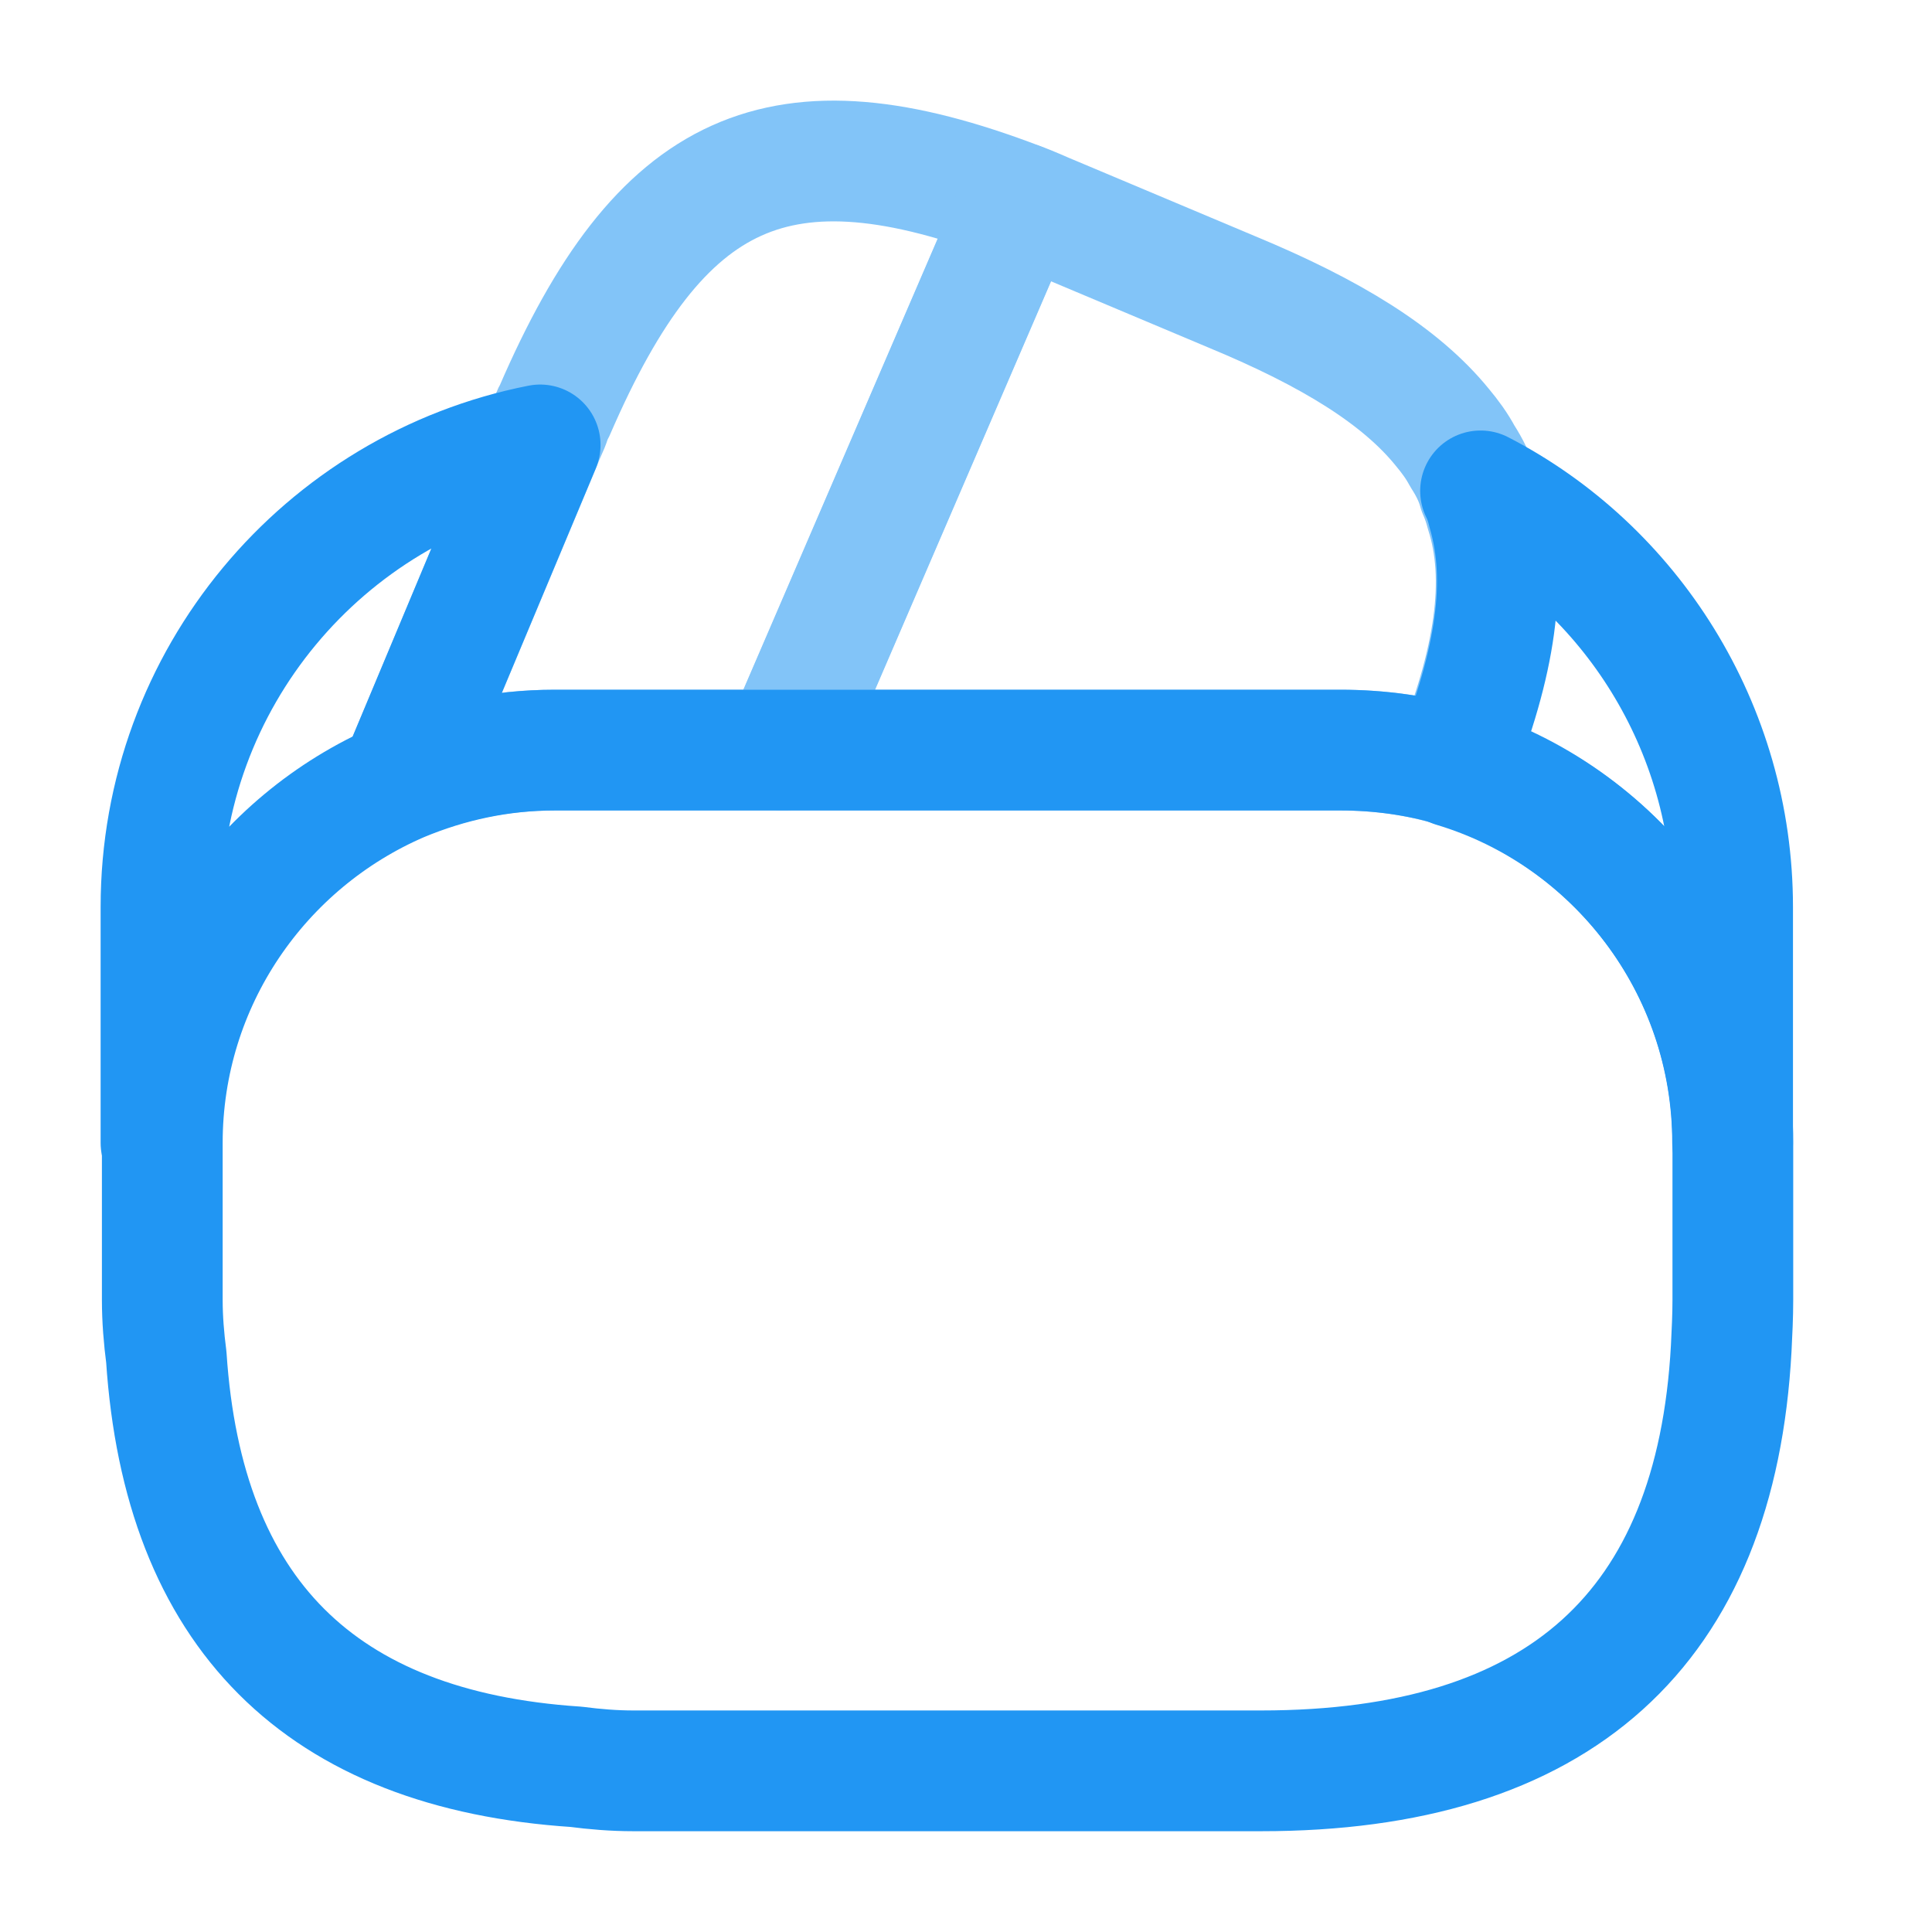 <svg width="24" height="24" viewBox="0 0 24 24" fill="none" xmlns="http://www.w3.org/2000/svg">
<path d="M12.661 2.518L12.631 2.588L9.731 9.318H6.881C6.201 9.318 5.551 9.458 4.961 9.708L6.711 5.528L6.751 5.428L6.821 5.268C6.841 5.208 6.861 5.148 6.891 5.098C8.201 2.068 9.681 1.378 12.661 2.518Z" stroke="#82C4F8" stroke-width="1.5" stroke-linecap="round" stroke-linejoin="round"/>
<path d="M18.047 9.518C17.597 9.378 17.117 9.318 16.637 9.318H9.727L12.627 2.588L12.657 2.518C12.807 2.568 12.947 2.638 13.097 2.698L15.307 3.628C16.537 4.138 17.397 4.668 17.917 5.308C18.017 5.428 18.097 5.538 18.167 5.668C18.257 5.808 18.327 5.948 18.367 6.098C18.407 6.188 18.437 6.278 18.457 6.358C18.727 7.198 18.567 8.228 18.047 9.518Z" stroke="#82C4F8" stroke-width="1.5" stroke-linecap="round" stroke-linejoin="round"/>
<path d="M21.526 14.198V16.148C21.526 16.348 21.516 16.548 21.506 16.748C21.316 20.238 19.366 21.998 15.666 21.998H7.866C7.626 21.998 7.386 21.978 7.156 21.948C3.976 21.738 2.276 20.038 2.066 16.858C2.036 16.628 2.016 16.388 2.016 16.148V14.198C2.016 12.188 3.236 10.458 4.976 9.708C5.576 9.458 6.216 9.318 6.896 9.318H16.656C17.146 9.318 17.626 9.388 18.066 9.518C20.056 10.128 21.526 11.988 21.526 14.198Z" stroke="#2196F3" stroke-width="1.5" stroke-linecap="round" stroke-linejoin="round"/>
<path d="M6.71 5.527L4.96 9.707C3.22 10.457 2 12.187 2 14.197V11.267C2 8.427 4.02 6.057 6.71 5.527Z" stroke="#2196F3" stroke-width="1.5" stroke-linecap="round" stroke-linejoin="round"/>
<path d="M21.523 11.268V14.198C21.523 11.998 20.062 10.128 18.062 9.528C18.582 8.228 18.733 7.208 18.483 6.358C18.462 6.268 18.433 6.178 18.392 6.098C20.253 7.058 21.523 9.028 21.523 11.268Z" stroke="#2196F3" stroke-width="1.5" stroke-linecap="round" stroke-linejoin="round"/>
</svg>
